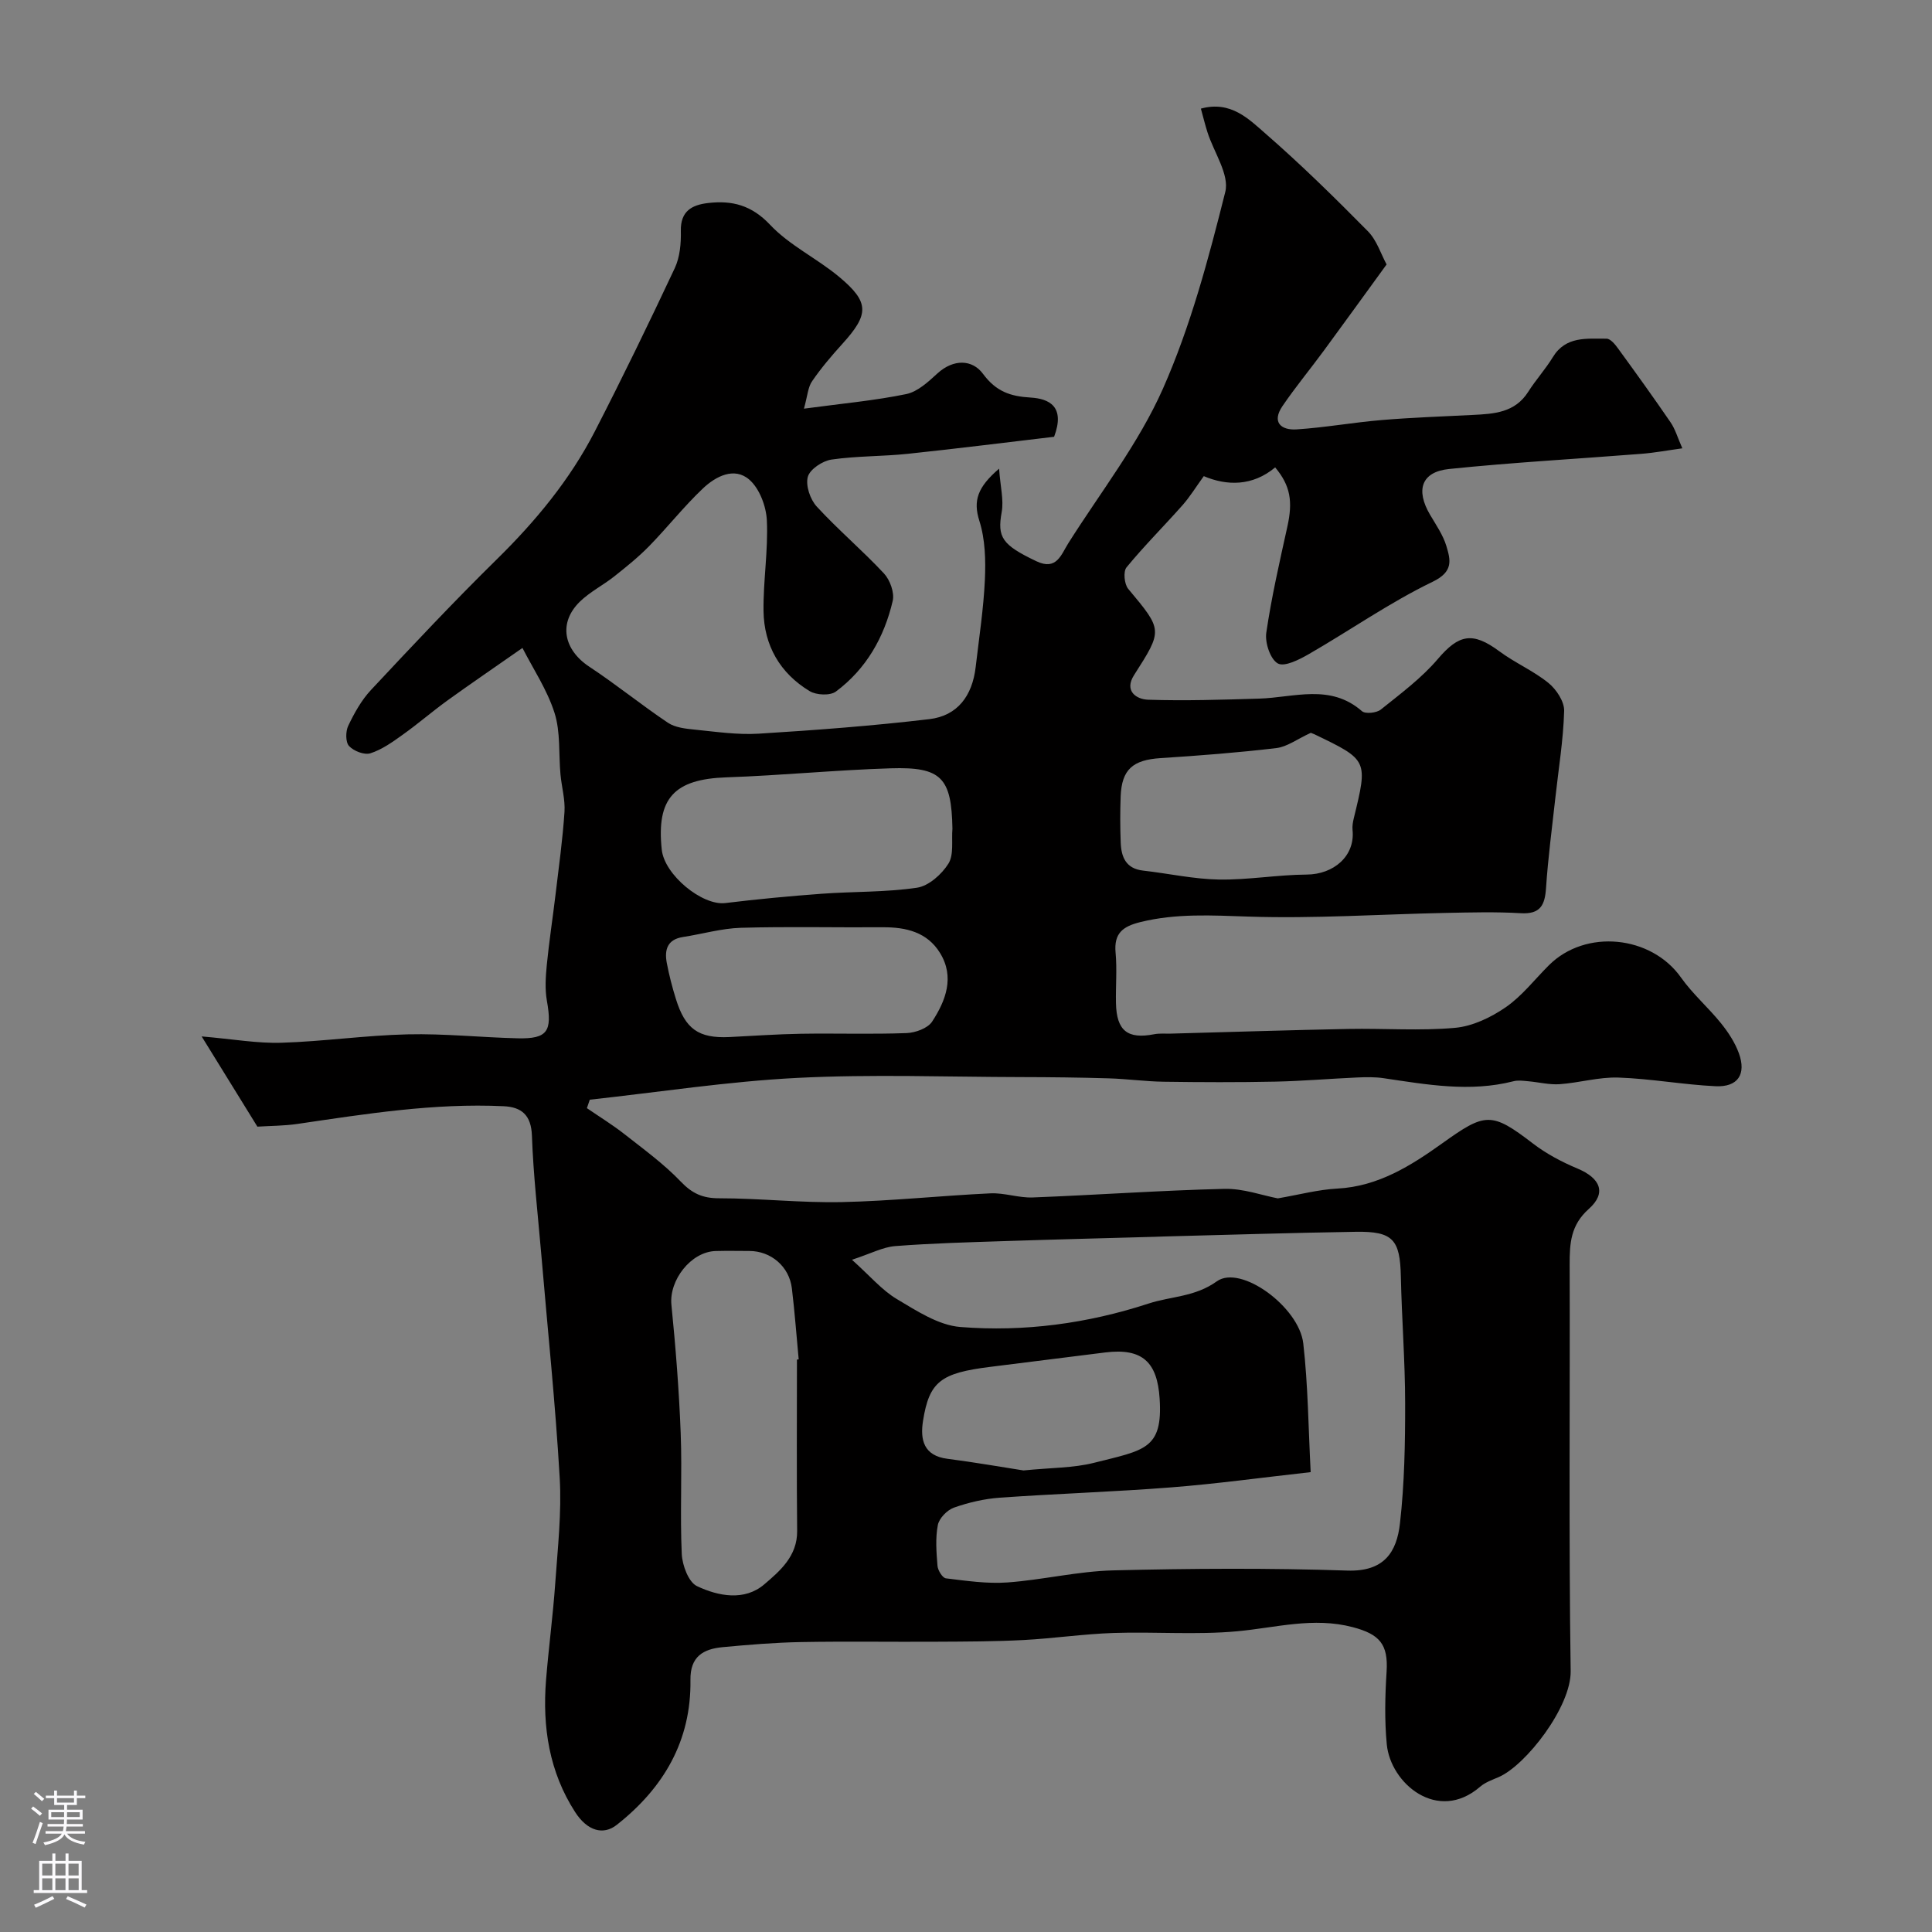 <svg enable-background="new 0 0 400 400" viewBox="0 0 400 400" xmlns="http://www.w3.org/2000/svg"><rect x="0" y="0" width="400" height="400" fill="#808080" stroke="none"/><path d="m166.45 84.61c7.93-1.07 14.63-1.67 21.18-3.02 2.36-.49 4.56-2.54 6.46-4.28 3.32-3.03 7.22-2.91 9.42.08 2.72 3.68 5.67 4.67 9.86 4.92 3.84.23 7.23 1.84 4.87 8.12-9.63 1.13-19.96 2.44-30.31 3.53-5.24.55-10.57.43-15.78 1.19-1.85.27-4.47 2-4.9 3.57-.49 1.8.49 4.68 1.85 6.16 4.42 4.81 9.45 9.06 13.91 13.84 1.25 1.34 2.21 3.97 1.82 5.67-1.75 7.53-5.48 14.11-11.77 18.79-1.18.88-4.05.75-5.43-.09-6.13-3.7-9.45-9.45-9.55-16.58-.08-6.25.98-12.53.69-18.76-.14-2.93-1.52-6.61-3.64-8.45-3.12-2.7-6.97-.66-9.59 1.82-3.95 3.74-7.34 8.06-11.15 11.96-2.22 2.27-4.73 4.29-7.23 6.27-2.3 1.82-5.01 3.18-7.09 5.2-4.51 4.39-3.41 9.96 1.96 13.5 5.55 3.66 10.73 7.88 16.26 11.59 1.5 1 3.65 1.23 5.54 1.42 4.41.44 8.86 1.11 13.25.84 11.8-.73 23.6-1.62 35.34-3.01 5.8-.69 8.88-4.79 9.58-10.77.7-6.02 1.63-12.04 1.91-18.08.18-4.06.07-8.38-1.14-12.19-1.33-4.2-.39-6.97 4.08-10.82.27 3.8.99 6.49.54 8.98-.94 5.23.04 6.79 7.19 10.19 4.2 2 5.12-1.4 6.61-3.74 6.68-10.58 14.55-20.64 19.57-31.96 5.75-12.97 9.45-26.94 12.92-40.76.9-3.58-2.37-8.21-3.69-12.37-.48-1.5-.85-3.03-1.36-4.88 6.18-1.7 9.91 2.15 13.4 5.19 7.35 6.4 14.33 13.26 21.18 20.2 1.84 1.87 2.7 4.71 3.87 6.87-4.48 6.15-8.68 11.99-12.95 17.79-2.84 3.87-5.91 7.57-8.61 11.54-2.27 3.34-.29 5.03 2.94 4.82 5.87-.38 11.7-1.44 17.57-1.93 6.27-.53 12.57-.74 18.86-1.06 4.42-.22 8.76-.45 11.51-4.79 1.57-2.48 3.58-4.68 5.1-7.18 2.69-4.41 7.04-3.79 11.11-3.82.81-.01 1.79 1.19 2.4 2.04 3.68 5.05 7.34 10.13 10.87 15.29.97 1.42 1.46 3.18 2.43 5.37-3.12.43-5.79.93-8.48 1.14-13.27 1.05-26.57 1.77-39.81 3.14-5.74.59-6.96 4.34-3.95 9.46 1.24 2.11 2.7 4.2 3.39 6.5.87 2.91 1.49 5.29-2.83 7.38-8.88 4.29-17.06 10.03-25.64 14.98-1.98 1.14-5.05 2.71-6.43 1.94-1.55-.87-2.69-4.28-2.39-6.35 1.08-7.39 2.76-14.7 4.37-22 1.14-5.16.65-8.45-2.53-12.24-4.7 3.93-10.01 3.83-14.78 1.81-1.61 2.22-2.84 4.24-4.39 6-3.83 4.33-7.95 8.43-11.61 12.89-.7.86-.46 3.47.35 4.44 7.17 8.59 7.19 8.5 1.21 17.87-2.08 3.25.44 5.01 2.93 5.09 7.65.25 15.31 0 22.97-.23 7.23-.22 14.71-3.15 21.29 2.6.71.62 3.02.37 3.9-.33 4.1-3.29 8.41-6.49 11.79-10.45 4.36-5.13 7.2-5.73 12.75-1.62 3.23 2.4 7.05 4.03 10.16 6.55 1.64 1.33 3.31 3.85 3.26 5.79-.17 6.04-1.17 12.05-1.83 18.08-.68 6.19-1.51 12.38-1.92 18.59-.24 3.57-1.18 5.46-5.24 5.22-5.18-.31-10.39-.16-15.58-.06-13.6.28-27.22 1.21-40.79.76-7.58-.25-14.95-.7-22.39 1.14-3.63.9-5.49 2.31-5.12 6.33.32 3.47 0 6.99.08 10.49.13 5.68 2.41 7.46 7.89 6.4 1.13-.22 2.32-.1 3.49-.13 12.26-.33 24.52-.73 36.78-.97 7.36-.14 14.76.43 22.06-.23 3.63-.33 7.43-2.16 10.49-4.27 3.37-2.33 5.98-5.76 8.94-8.7 7.6-7.56 21.17-6.16 27.33 2.55 2.41 3.41 5.66 6.21 8.29 9.48 1.5 1.86 2.88 3.97 3.69 6.19 1.59 4.36-.2 7.06-4.83 6.84-6.71-.32-13.38-1.56-20.09-1.79-4.03-.14-8.1 1.08-12.17 1.37-2.15.15-4.35-.42-6.53-.61-1.01-.09-2.09-.25-3.04 0-9.03 2.31-17.94.69-26.88-.63-1.79-.27-3.64-.23-5.46-.15-5.66.25-11.31.74-16.96.86-7.7.16-15.4.13-23.1.02-3.8-.05-7.6-.59-11.4-.7-6.01-.18-12.03-.25-18.04-.26-15.5-.03-31.03-.62-46.49.17-14.34.73-28.61 2.95-42.91 4.51-.2.58-.4 1.17-.6 1.75 2.61 1.79 5.32 3.45 7.8 5.4 4 3.14 8.16 6.17 11.65 9.82 2.35 2.45 4.51 3.44 7.9 3.44 8.48 0 16.97.97 25.44.79 10.26-.22 20.49-1.33 30.75-1.81 2.91-.14 5.87.97 8.79.85 13.23-.51 26.44-1.46 39.67-1.78 3.9-.09 7.83 1.36 11.05 1.97 4.42-.76 8.36-1.82 12.35-2.03 8.46-.45 15.26-4.77 21.71-9.38 8.88-6.35 10.14-6.57 18.74.04 2.78 2.13 5.99 3.83 9.23 5.19 4.74 1.98 6.09 5.04 2.36 8.36-3.78 3.36-3.98 7.14-3.97 11.55.09 28.05-.2 56.1.21 84.14.11 7.41-9.29 19.52-14.91 21.95-1.32.57-2.77 1.07-3.83 1.99-8.82 7.62-18.56-.72-19.33-8.76-.48-4.98-.36-10.05-.04-15.06.36-5.69-1.46-7.75-6.99-9.21-8.19-2.16-15.97.12-23.97.85-8.47.78-17.06.06-25.59.35-6.21.21-12.4 1.13-18.62 1.46-5.97.31-11.95.32-17.93.35-9.37.06-18.74-.1-28.11.07-5.43.1-10.87.55-16.28 1.06-3.97.38-6.71 1.92-6.64 6.78.18 12.6-5.55 22.36-15.26 30.01-2.77 2.19-6.08 1.28-8.61-2.64-5.38-8.34-6.8-17.62-6.03-27.32.54-6.71 1.44-13.4 1.91-20.11.51-7.26 1.34-14.57.92-21.79-.89-15.43-2.51-30.82-3.81-46.22-.7-8.2-1.65-16.39-1.94-24.6-.15-4.28-2.15-5.94-5.86-6.11-14.39-.68-28.54 1.59-42.71 3.67-2.75.4-5.55.39-8.27.56-3.57-5.78-7.12-11.53-11.54-18.68 6.56.56 11.57 1.47 16.54 1.31 8.71-.27 17.4-1.54 26.11-1.74 7.59-.18 15.2.64 22.8.82 6.17.14 7.16-1.44 6.03-7.76-.43-2.41-.26-4.99-.02-7.45.48-4.87 1.23-9.71 1.81-14.57.68-5.69 1.47-11.37 1.85-17.08.17-2.56-.59-5.18-.83-7.78-.39-4.26.03-8.76-1.23-12.73-1.53-4.81-4.46-9.17-6.64-13.45-5.91 4.13-10.77 7.44-15.54 10.88-3.16 2.29-6.12 4.86-9.3 7.12-2.08 1.49-4.26 3.05-6.64 3.81-1.25.4-3.46-.46-4.42-1.5-.75-.81-.73-3.03-.17-4.2 1.25-2.62 2.73-5.29 4.7-7.4 8.55-9.14 17.12-18.28 26.05-27.05 8.04-7.9 15.14-16.47 20.3-26.49 5.74-11.16 11.23-22.46 16.56-33.82 1.06-2.27 1.31-5.11 1.25-7.67-.09-4.13 2.28-5.41 5.67-5.8 4.97-.57 8.98.45 12.81 4.51 4.04 4.29 9.74 6.97 14.33 10.81 6.29 5.26 6.18 7.73.59 13.89-2.2 2.43-4.34 4.94-6.19 7.64-.89 1.22-.96 2.99-1.72 5.73zm104.91 220.18c-10.24 1.14-19.5 2.42-28.81 3.15-11.84.93-23.71 1.3-35.56 2.14-3.21.23-6.46.99-9.49 2.06-1.41.5-3.06 2.2-3.33 3.6-.53 2.73-.3 5.64-.07 8.46.08.94 1.04 2.5 1.75 2.58 4.21.51 8.51 1.15 12.71.85 7.33-.53 14.6-2.32 21.92-2.5 16.15-.4 32.32-.5 48.46.04 7.64.26 10.24-3.82 10.91-9.79.93-8.21 1.08-16.54 1.07-24.83-.01-8.76-.7-17.52-.89-26.28-.16-7.61-1.62-9.36-9.28-9.24-13.26.21-26.52.63-39.78.97-.67.02-1.33.06-2 .07-10.26.29-20.52.54-30.78.88-7.62.25-15.25.45-22.84 1.04-2.56.2-5.02 1.54-8.96 2.83 3.78 3.39 6.21 6.3 9.28 8.13 4.12 2.45 8.63 5.43 13.16 5.79 13.2 1.05 26.32-.72 38.96-4.85 4.67-1.53 9.59-1.34 14.15-4.61 4.93-3.53 17.03 5.31 17.89 12.87.99 8.66 1.05 17.44 1.53 26.64zm-106.36-23.3c.12-.01.24-.02.36-.04-.46-4.9-.82-9.82-1.41-14.7-.54-4.53-4.32-7.74-8.8-7.75-2.33-.01-4.66-.05-6.98.01-5.14.15-9.67 6.06-9.16 11.14.88 8.83 1.58 17.69 1.92 26.56.32 8.33-.16 16.69.22 25.02.11 2.34 1.4 5.83 3.15 6.66 4.43 2.1 9.85 3.13 13.94-.37 3.22-2.75 6.85-5.83 6.8-11.04-.12-11.83-.04-23.66-.04-35.49zm32.19-109.93c-.19-10.52-2.25-12.82-12.78-12.49-11.35.35-22.67 1.48-34.01 1.87-10.79.37-14.53 4.29-13.39 14.98.55 5.22 8.38 11.62 13.14 11.05 6.65-.81 13.32-1.44 20-1.93 6.57-.48 13.22-.29 19.71-1.25 2.42-.36 5.11-2.77 6.5-4.98 1.16-1.87.62-4.79.83-7.25zm74.19-19.83c-2.84 1.3-4.9 2.89-7.11 3.15-7.96.95-15.97 1.56-23.98 2.08-5.76.37-8.05 2.34-8.27 7.93-.12 3.17-.11 6.36.01 9.53.11 3.02 1.07 5.43 4.65 5.83 5.23.59 10.44 1.76 15.68 1.85 6.05.1 12.11-.99 18.17-1.03 5.55-.03 10.06-3.8 9.5-9.23-.08-.8.07-1.65.26-2.44 2.94-12.04 2.95-12.04-8.18-17.39-.45-.2-.92-.35-.73-.28zm-120.35 62.98c4.92-.24 9.83-.6 14.75-.68 7.31-.12 14.62.13 21.92-.14 1.83-.07 4.37-.99 5.28-2.37 2.83-4.33 4.72-9.24 1.63-14.24-2.64-4.28-7.01-5.33-11.81-5.3-9.8.07-19.6-.17-29.4.11-4.02.12-8 1.29-12.01 1.91-3.24.5-3.85 2.66-3.34 5.36.48 2.53 1.13 5.05 1.9 7.51 1.93 6.18 4.68 8.14 11.08 7.84zm60.88 89.73c5.75-.58 10.3-.5 14.55-1.57 10.44-2.64 14.32-2.75 13.63-13.31-.49-7.54-3.55-10.5-11.26-9.55-7.95.99-15.9 2-23.85 2.99-10.22 1.27-12.59 3.05-13.88 11.18-.61 3.88.11 7.22 5.07 7.85 5.67.73 11.3 1.72 15.74 2.41z" fill="#010000"/><g fill="#fbfafc"><path d="m6.44 374.46.42-.45c.65.47 1.27.95 1.85 1.44l-.45.49c-.65-.56-1.25-1.06-1.82-1.48m.93 7.33-.63-.26c.55-1.36 1.05-2.8 1.52-4.33.19.1.38.19.59.27-.46 1.29-.95 2.73-1.48 4.32m-.38-10.38.44-.42c.43.34 1.01.82 1.74 1.44l-.49.49c-.53-.51-1.09-1.01-1.69-1.51m2.5.35h1.72v-1.04h.59v1.04h3.52v-1.04h.59v1.04h1.75v.53h-1.75v1.42h-2.03v.97h3.22v2.03h-3.24c0 .35-.01.66-.03.93h3.32v.53h-3.37c-.03.27-.08.58-.15.94h3.96v.53h-3.71c.67.92 1.93 1.48 3.79 1.68-.13.24-.23.44-.29.59-2.13-.38-3.48-1.08-4.04-2.12-.43.97-1.77 1.72-4.03 2.23-.09-.19-.2-.37-.33-.55 2.1-.42 3.37-1.03 3.81-1.83h-3.36v-.53h3.58c.08-.29.13-.61.16-.94h-3.33v-.53h3.39c.02-.27.04-.58.04-.93h-3.23v-2.03h3.25v-.97h-2.07v-1.42h-1.73zm1.12 3.44v1h2.65c.01-.3.02-.44.01-.4v-.25-.35zm1.19-2h3.52v-.91h-3.52zm4.71 2h-2.63v.59c0 .15-.01.28-.01.4h2.64z"/><path d="m13.56 383.74h.63v1.52h2.72v6.07h1.13v.6h-11.06v-.6h1.13v-6.07h2.73v-1.52h.63v1.52h2.1v-1.52zm-2.69 8.83.38.56c-1.24.63-2.53 1.25-3.85 1.85-.1-.21-.21-.42-.34-.63 1.36-.55 2.63-1.15 3.81-1.78m-2.13-4.27h2.1v-2.45h-2.1zm0 3.04h2.1v-2.46h-2.1zm2.72-3.04h2.1v-2.45h-2.1zm0 3.04h2.1v-2.46h-2.1zm6.07 3.6c-1.41-.71-2.7-1.3-3.86-1.78l.35-.56c1.45.62 2.75 1.19 3.88 1.72zm-1.25-9.09h-2.1v2.45h2.1zm-2.09 5.49h2.1v-2.45h-2.1z"/></g></svg>